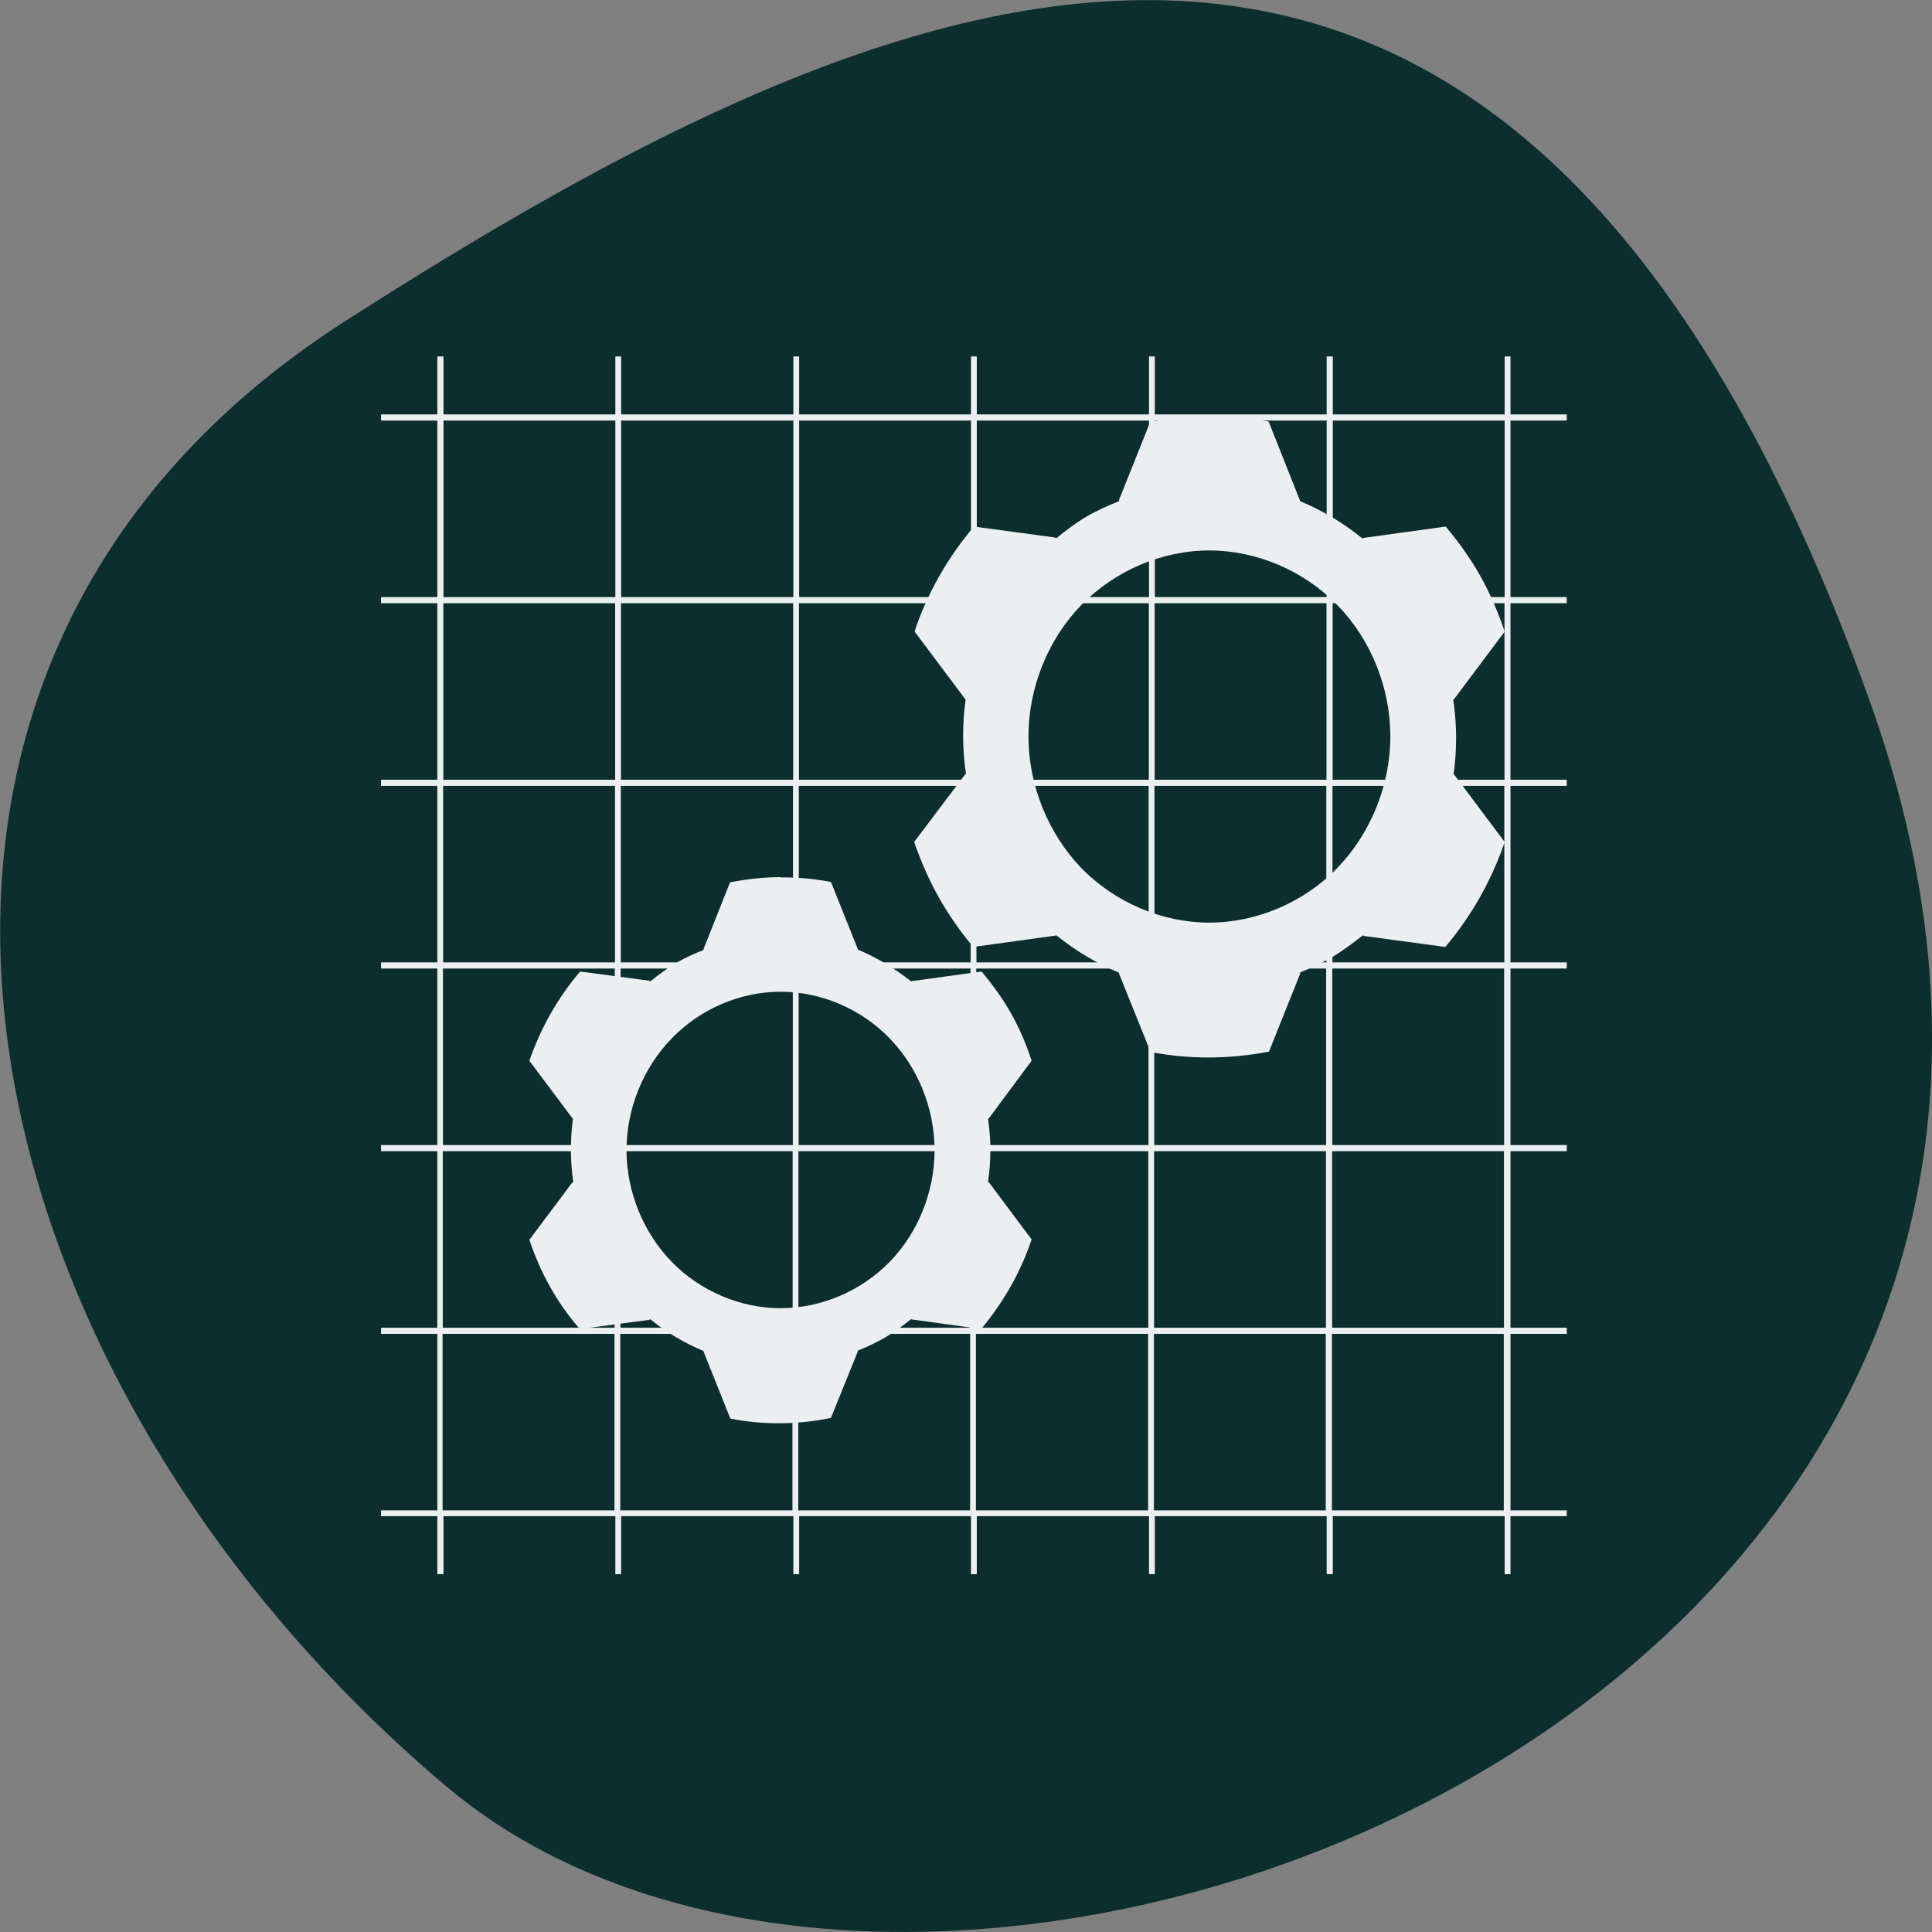 <svg xmlns="http://www.w3.org/2000/svg" viewBox="0 0 22 22"><rect x="0" y="0" width="22" height="22" fill="#808080" stroke="none"/><path d="m 21.289 7.977 c 4.105 11.465 -10.656 17.04 -16.199 12.371 c -5.547 -4.668 -7.441 -12.664 -1.16 -16.691 c 6.281 -4.02 13.25 -7.145 17.359 4.32" fill="#0d2e2f"/><g fill="#eceff1" fill-rule="evenodd"><path d="m 4.98 4.059 v 0.66 h -0.641 v 0.07 h 0.641 v 2.01 h -0.641 v 0.07 h 0.641 v 2.01 h -0.641 v 0.07 h 0.641 v 2.01 h -0.641 v 0.07 h 0.641 v 2.01 h -0.641 v 0.07 h 0.641 v 2.01 h -0.641 v 0.07 h 0.641 v 2.01 h -0.641 v 0.066 h 0.641 v 0.66 h 0.07 v -0.66 h 1.957 v 0.66 h 0.066 v -0.66 h 1.961 v 0.66 h 0.066 v -0.66 h 1.957 v 0.66 h 0.066 v -0.66 h 1.961 v 0.66 h 0.066 v -0.66 h 1.957 v 0.66 h 0.07 v -0.66 h 1.957 v 0.66 h 0.066 v -0.66 h 0.641 v -0.066 h -0.641 v -2.01 h 0.641 v -0.07 h -0.641 v -2.01 h 0.641 v -0.07 h -0.641 v -2.01 h 0.641 v -0.07 h -0.641 v -2.01 h 0.641 v -0.07 h -0.641 v -2.01 h 0.641 v -0.07 h -0.641 v -2.01 h 0.641 v -0.07 h -0.641 v -0.66 h -0.066 v 0.66 h -1.957 v -0.66 h -0.07 v 0.66 h -1.957 v -0.66 h -0.066 v 0.66 h -1.961 v -0.66 h -0.066 v 0.66 h -1.957 v -0.66 h -0.066 v 0.66 h -1.961 v -0.66 h -0.066 v 0.66 h -1.957 v -0.66 m 0 0.73 h 1.957 v 2.01 h -1.957 m 2.023 -2.01 h 1.961 v 2.01 h -1.961 m 2.027 -2.01 h 1.957 v 2.01 h -1.957 m 2.023 -2.01 h 1.961 v 2.01 h -1.961 m 2.027 -2.01 h 1.957 v 2.01 h -1.957 m 2.027 -2.01 h 1.957 v 2.01 h -1.957 m -10.129 0.07 h 1.957 v 2.01 h -1.957 m 2.023 -2.01 h 1.961 v 2.01 h -1.961 m 2.027 -2.01 h 1.957 v 2.01 h -1.957 m 2.023 -2.01 h 1.961 v 2.01 h -1.961 m 2.027 -2.01 h 1.957 v 2.01 h -1.957 m 2.027 -2.01 h 1.957 v 2.01 h -1.957 m -10.129 0.07 h 1.957 v 2.01 h -1.957 m 2.023 -2.01 h 1.961 v 2.01 h -1.961 m 2.027 -2.01 h 1.957 v 2.01 h -1.957 m 2.023 -2.01 h 1.961 v 2.01 h -1.961 m 2.027 -2.01 h 1.957 v 2.01 h -1.957 m 2.027 -2.01 h 1.957 v 2.01 h -1.957 m -10.129 0.07 h 1.957 v 2.01 h -1.957 m 2.023 -2.01 h 1.961 v 2.01 h -1.961 m 2.027 -2.01 h 1.957 v 2.01 h -1.957 m 2.023 -2.01 h 1.961 v 2.01 h -1.961 m 2.027 -2.01 h 1.957 v 2.01 h -1.957 m 2.027 -2.01 h 1.957 v 2.01 h -1.957 m -10.129 0.07 h 1.957 v 2.01 h -1.957 m 2.023 -2.01 h 1.961 v 2.01 h -1.961 m 2.027 -2.01 h 1.957 v 2.01 h -1.957 m 2.023 -2.01 h 1.961 v 2.01 h -1.961 m 2.027 -2.01 h 1.957 v 2.01 h -1.957 m 2.027 -2.01 h 1.957 v 2.01 h -1.957 m -10.129 0.07 h 1.957 v 2.01 h -1.957 m 2.023 -2.01 h 1.961 v 2.01 h -1.961 m 2.027 -2.01 h 1.957 v 2.01 h -1.957 m 2.023 -2.01 h 1.961 v 2.01 h -1.961 m 2.027 -2.01 h 1.957 v 2.01 h -1.957 m 2.027 -2.01 h 1.957 v 2.01 h -1.957"/><path d="m 8.887 9.988 c -0.191 0 -0.383 0.023 -0.574 0.059 l -0.301 0.758 v 0.012 c -0.109 0.043 -0.219 0.094 -0.32 0.152 c -0.102 0.063 -0.195 0.133 -0.289 0.207 l -0.008 -0.008 l -0.789 -0.105 c -0.254 0.297 -0.449 0.645 -0.578 1.016 l 0.488 0.652 l 0.008 0.008 c -0.031 0.238 -0.031 0.48 0.004 0.723 l -0.012 0.004 l -0.488 0.652 c 0.063 0.188 0.141 0.367 0.238 0.539 c 0.094 0.168 0.207 0.328 0.336 0.477 l 0.793 -0.105 l 0.008 -0.008 c 0.188 0.152 0.391 0.273 0.609 0.363 v 0.008 l 0.305 0.762 c 0.379 0.074 0.77 0.07 1.145 -0.008 l 0.305 -0.754 v -0.012 c 0.109 -0.043 0.215 -0.094 0.316 -0.152 c 0.105 -0.063 0.199 -0.133 0.293 -0.207 l 0.008 0.004 l 0.789 0.109 c 0.25 -0.301 0.449 -0.645 0.574 -1.02 l -0.484 -0.648 l -0.012 -0.008 c 0.035 -0.238 0.035 -0.48 0 -0.719 l 0.012 -0.008 l 0.484 -0.652 c -0.059 -0.184 -0.137 -0.367 -0.234 -0.539 c -0.094 -0.168 -0.211 -0.328 -0.336 -0.477 l -0.793 0.109 l -0.008 0.004 c -0.188 -0.148 -0.391 -0.273 -0.609 -0.363 v -0.008 l -0.305 -0.762 c -0.188 -0.035 -0.379 -0.055 -0.574 -0.051 m 0 1.301 c 0.461 0 0.918 0.195 1.242 0.531 c 0.324 0.332 0.512 0.801 0.512 1.273 c 0 0.473 -0.188 0.941 -0.512 1.273 c -0.324 0.332 -0.781 0.527 -1.242 0.527 c -0.457 0 -0.914 -0.195 -1.238 -0.527 c -0.324 -0.332 -0.516 -0.801 -0.516 -1.273 c 0 -0.473 0.191 -0.941 0.516 -1.273 c 0.324 -0.336 0.781 -0.531 1.238 -0.531"/><path d="m 13.77 4.738 c -0.227 0 -0.449 0.023 -0.672 0.066 l -0.355 0.887 v 0.016 c -0.129 0.051 -0.258 0.109 -0.379 0.18 c -0.117 0.07 -0.23 0.156 -0.336 0.242 l -0.012 -0.008 l -0.926 -0.125 c -0.297 0.352 -0.531 0.758 -0.676 1.195 l 0.574 0.766 l 0.008 0.008 c -0.039 0.277 -0.039 0.566 0.004 0.848 l -0.012 0.008 l -0.578 0.766 c 0.074 0.219 0.168 0.43 0.281 0.633 c 0.113 0.199 0.246 0.391 0.391 0.563 l 0.934 -0.129 l 0.012 -0.004 c 0.219 0.176 0.457 0.32 0.715 0.426 v 0.012 l 0.359 0.891 c 0.441 0.086 0.902 0.082 1.348 -0.004 l 0.355 -0.887 v -0.016 c 0.129 -0.051 0.254 -0.109 0.375 -0.18 c 0.117 -0.07 0.23 -0.156 0.34 -0.242 l 0.012 0.008 l 0.926 0.125 c 0.297 -0.352 0.527 -0.758 0.676 -1.195 l -0.574 -0.766 l -0.008 -0.004 c 0.039 -0.281 0.039 -0.57 -0.004 -0.852 l 0.012 -0.008 l 0.574 -0.766 c -0.074 -0.219 -0.164 -0.43 -0.277 -0.633 c -0.113 -0.199 -0.246 -0.387 -0.395 -0.563 l -0.934 0.129 l -0.012 0.008 c -0.215 -0.176 -0.457 -0.32 -0.711 -0.426 l -0.004 -0.012 l -0.355 -0.895 c -0.223 -0.043 -0.449 -0.063 -0.672 -0.063 m -0.004 1.531 c 0.539 0 1.078 0.23 1.457 0.621 c 0.383 0.391 0.605 0.941 0.605 1.496 c 0 0.555 -0.223 1.105 -0.605 1.5 c -0.379 0.391 -0.918 0.621 -1.457 0.621 c -0.539 0 -1.074 -0.23 -1.457 -0.621 c -0.379 -0.395 -0.602 -0.945 -0.602 -1.5 c 0 -0.555 0.223 -1.105 0.602 -1.496 c 0.383 -0.391 0.918 -0.621 1.457 -0.621"/></g></svg>